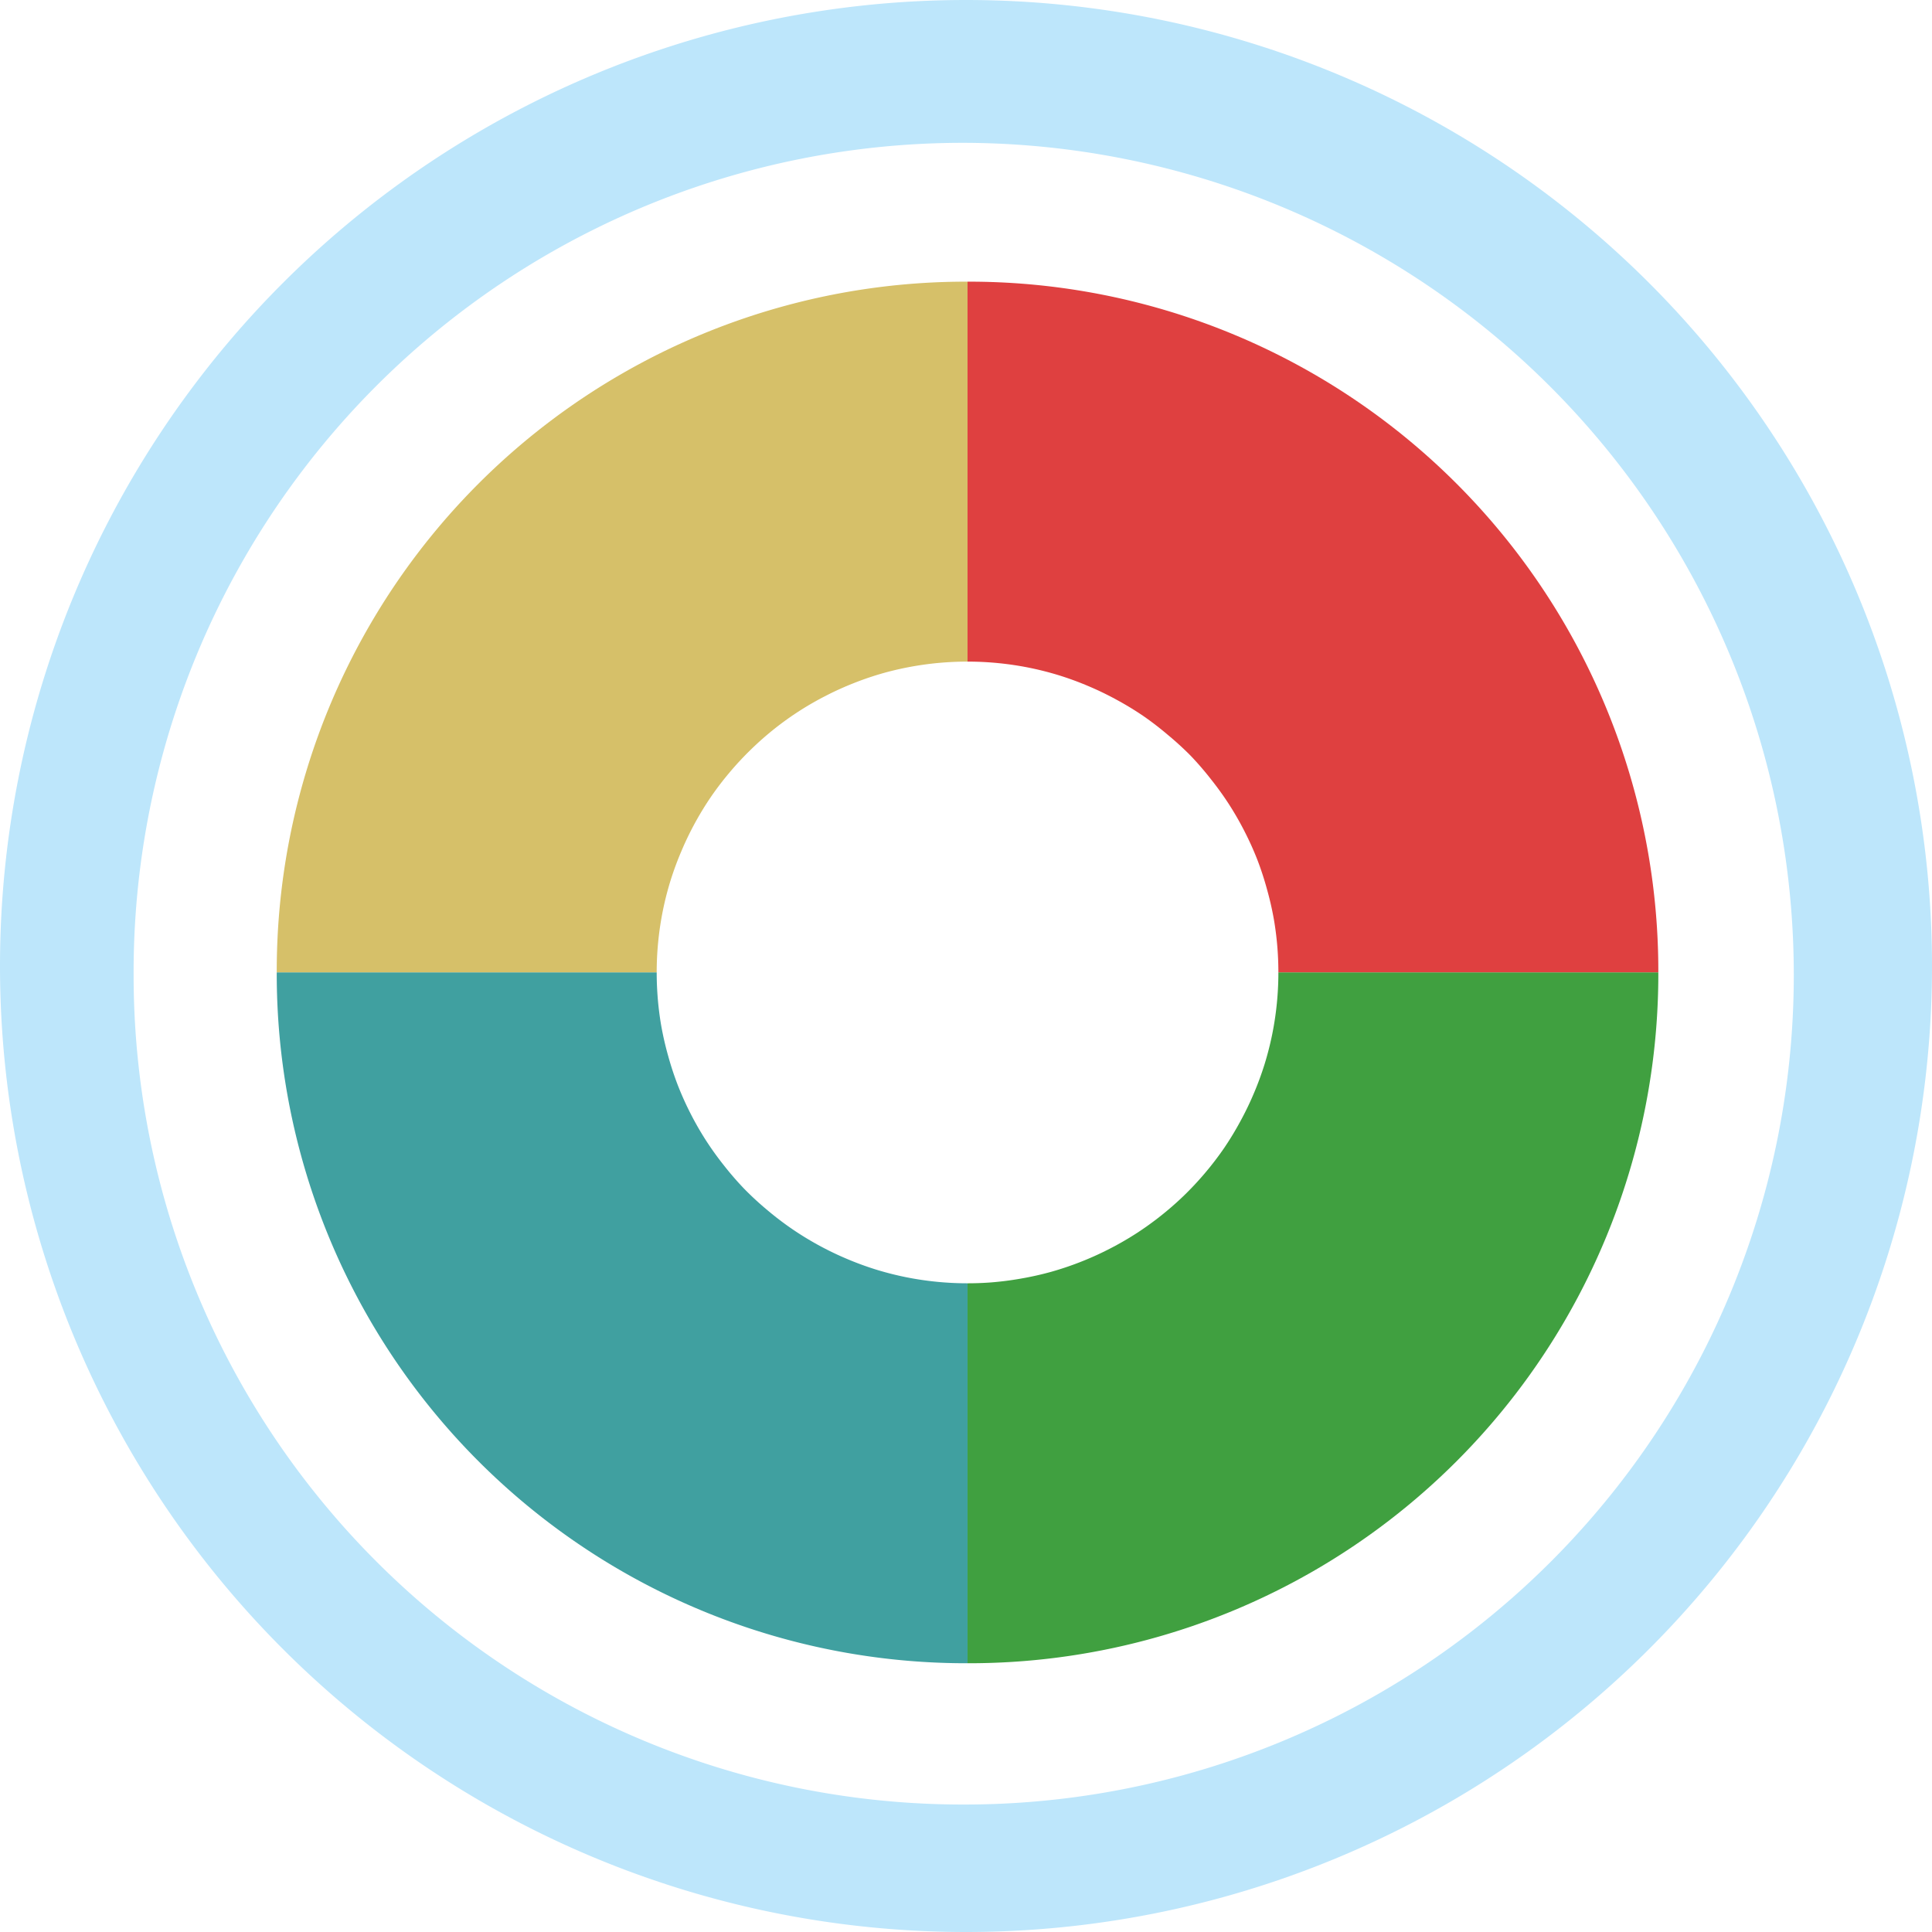 <?xml version="1.0" encoding="UTF-8" standalone="no"?>
<svg
   width="47.546"
   height="47.546"
   viewBox="0 0 12.58 12.58"
   version="1.1"
   id="svg12"
   sodipodi:docname="blinken.svg"
   inkscape:version="0.92.4 (5da689c313, 2019-01-14)"
   xmlns:inkscape="http://www.inkscape.org/namespaces/inkscape"
   xmlns:sodipodi="http://sodipodi.sourceforge.net/DTD/sodipodi-0.dtd"
   xmlns="http://www.w3.org/2000/svg"
   xmlns:svg="http://www.w3.org/2000/svg"
   xmlns:rdf="http://www.w3.org/1999/02/22-rdf-syntax-ns#"
   xmlns:cc="http://creativecommons.org/ns#"
   xmlns:dc="http://purl.org/dc/elements/1.1/">
  <defs
     id="defs16" />
  <sodipodi:namedview
     pagecolor="#ffffff"
     bordercolor="#666666"
     borderopacity="1"
     objecttolerance="10"
     gridtolerance="10"
     guidetolerance="10"
     inkscape:pageopacity="0"
     inkscape:pageshadow="2"
     inkscape:window-width="1112"
     inkscape:window-height="480"
     id="namedview14"
     showgrid="false"
     inkscape:zoom="4.9166667"
     inkscape:cx="2.1355932"
     inkscape:cy="24"
     inkscape:window-x="0"
     inkscape:window-y="25"
     inkscape:window-maximized="0"
     inkscape:current-layer="svg12"
     inkscape:showpageshadow="0"
     inkscape:pagecheckerboard="0"
     inkscape:deskcolor="#d1d1d1" />
  <path
     d="m 6.29,0 a 6.29,6.29 0 1 0 0,12.58 A 6.29,6.29 0 0 0 6.29,0 Z M 6.27,0.93 a 5.417,5.417 0 0 1 5.41,5.41 5.4,5.4 0 0 1 -5.4,5.41 5.4,5.4 0 0 1 -5.41,-5.4 5.4,5.4 0 0 1 5.4,-5.42 z"
     id="path2"
     inkscape:connector-curvature="0"
     style="fill:#bde6fb;fill-opacity:1" />
  <path
     d="M 6.3,1.834 A 4.488,4.488 0 0 0 1.802,6.332 H 4.276 A 2.024,2.024 0 0 1 4.286,6.13 2.024,2.024 0 0 1 4.316,5.93 2.024,2.024 0 0 1 4.366,5.734 2.024,2.024 0 0 1 4.436,5.544 2.024,2.024 0 0 1 4.524,5.361 2.024,2.024 0 0 1 4.629,5.189 2.024,2.024 0 0 1 4.752,5.028 2.024,2.024 0 0 1 4.89,4.88 2.024,2.024 0 0 1 5.042,4.746 2.024,2.024 0 0 1 5.207,4.628 2.024,2.024 0 0 1 5.382,4.528 2.024,2.024 0 0 1 5.567,4.445 2.024,2.024 0 0 1 5.758,4.381 2.024,2.024 0 0 1 5.956,4.337 2.024,2.024 0 0 1 6.156,4.313 2.024,2.024 0 0 1 6.3,4.308 Z"
     id="path4"
     inkscape:connector-curvature="0"
     style="opacity:0.75;fill:#c8ab37" />
  <path
     d="m 6.3,1.834 v 2.474 a 2.024,2.024 0 0 1 0.202,0.01 2.024,2.024 0 0 1 0.2,0.03 2.024,2.024 0 0 1 0.196,0.05 2.024,2.024 0 0 1 0.19,0.07 2.024,2.024 0 0 1 0.182,0.088 2.024,2.024 0 0 1 0.173,0.105 2.024,2.024 0 0 1 0.16,0.123 2.024,2.024 0 0 1 0.15,0.137 2.024,2.024 0 0 1 0.132,0.153 2.024,2.024 0 0 1 0.118,0.164 2.024,2.024 0 0 1 0.101,0.176 2.024,2.024 0 0 1 0.083,0.184 2.024,2.024 0 0 1 0.063,0.193 2.024,2.024 0 0 1 0.045,0.197 2.024,2.024 0 0 1 0.024,0.2 2.024,2.024 0 0 1 0.005,0.144 h 2.474 A 4.488,4.488 0 0 0 6.3,1.834 Z"
     id="path6"
     inkscape:connector-curvature="0"
     style="opacity:0.75;fill:#d40000" />
  <path
     d="M 6.3,8.356 V 10.83 A 4.488,4.488 0 0 0 10.798,6.332 H 8.324 A 2.024,2.024 0 0 1 8.314,6.534 2.024,2.024 0 0 1 8.284,6.734 2.024,2.024 0 0 1 8.234,6.93 2.024,2.024 0 0 1 8.164,7.12 2.024,2.024 0 0 1 8.076,7.302 2.024,2.024 0 0 1 7.971,7.475 2.024,2.024 0 0 1 7.848,7.636 2.024,2.024 0 0 1 7.71,7.784 2.024,2.024 0 0 1 7.558,7.917 2.024,2.024 0 0 1 7.393,8.035 2.024,2.024 0 0 1 7.218,8.135 2.024,2.024 0 0 1 7.033,8.218 2.024,2.024 0 0 1 6.842,8.282 2.024,2.024 0 0 1 6.644,8.326 2.024,2.024 0 0 1 6.444,8.351 2.024,2.024 0 0 1 6.3,8.356 Z"
     id="path8"
     inkscape:connector-curvature="0"
     style="opacity:0.75;fill:#008000" />
  <path
     d="M 4.276,6.332 H 1.802 A 4.488,4.488 0 0 0 6.3,10.83 V 8.356 A 2.024,2.024 0 0 1 6.098,8.346 2.024,2.024 0 0 1 5.898,8.316 2.024,2.024 0 0 1 5.702,8.266 2.024,2.024 0 0 1 5.512,8.196 2.024,2.024 0 0 1 5.33,8.108 2.024,2.024 0 0 1 5.157,8.002 2.024,2.024 0 0 1 4.997,7.88 2.024,2.024 0 0 1 4.847,7.742 2.024,2.024 0 0 1 4.715,7.59 2.024,2.024 0 0 1 4.597,7.426 2.024,2.024 0 0 1 4.496,7.25 2.024,2.024 0 0 1 4.413,7.065 2.024,2.024 0 0 1 4.35,6.873 2.024,2.024 0 0 1 4.305,6.676 2.024,2.024 0 0 1 4.281,6.475 2.024,2.024 0 0 1 4.276,6.332 Z"
     id="path10"
     inkscape:connector-curvature="0"
     style="opacity:0.75;fill:#008080" />
</svg>

